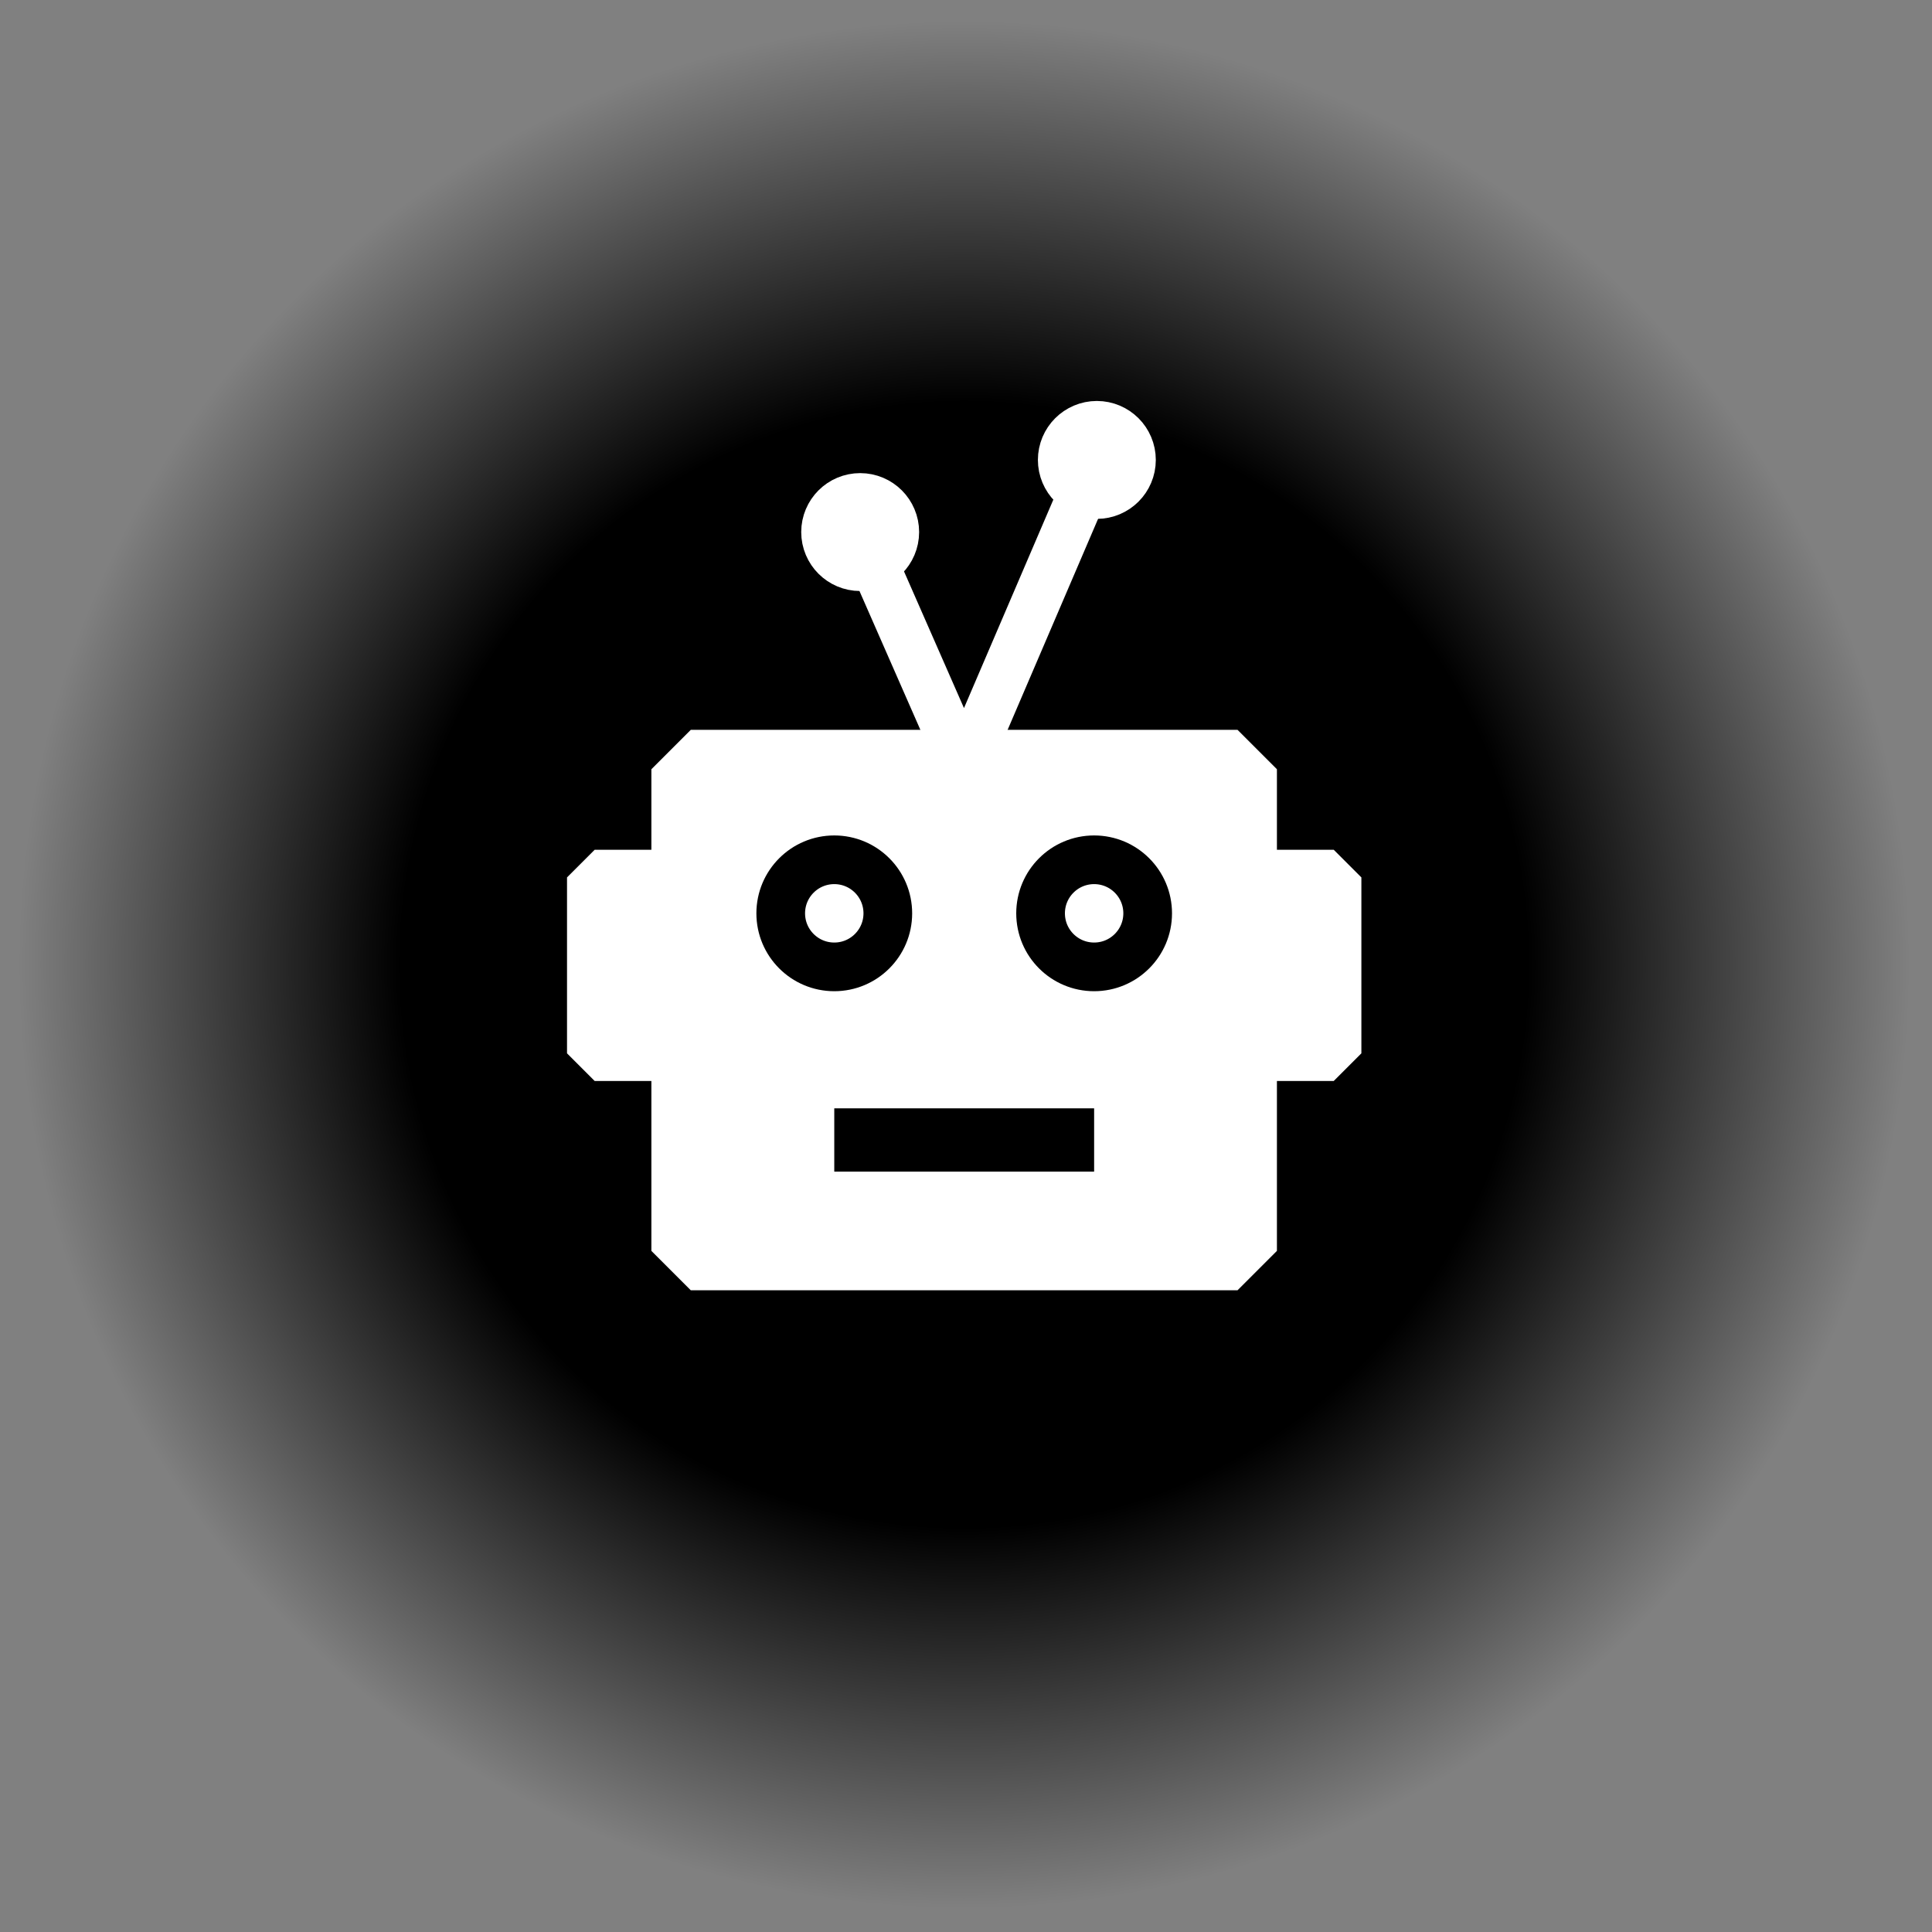 <?xml version="1.0" encoding="UTF-8" standalone="no"?>
<!-- Created with Inkscape (http://www.inkscape.org/) -->

<svg
   xmlns:dc="http://purl.org/dc/elements/1.1/"
   xmlns:cc="http://creativecommons.org/ns#"
   xmlns:rdf="http://www.w3.org/1999/02/22-rdf-syntax-ns#"
   xmlns:svg="http://www.w3.org/2000/svg"
   xmlns="http://www.w3.org/2000/svg"
   xmlns:xlink="http://www.w3.org/1999/xlink"
   xmlns:sodipodi="http://sodipodi.sourceforge.net/DTD/sodipodi-0.dtd"
   xmlns:inkscape="http://www.inkscape.org/namespaces/inkscape"
   width="75"
   height="75"
   viewBox="0 0 19.844 19.844"
   version="1.1"
   id="svg8"
   inkscape:version="0.92.3 (2405546, 2018-03-11)"
   sodipodi:docname="C-Smart-Mechanical.svg">
  <rect x="0" y="0" width="19.844" height="19.844" fill="#808080" stroke="none"/>
  <defs
     id="defs2">
    <linearGradient
       id="linearGradient1465"
       inkscape:collect="always">
      <stop
         id="stop1461"
         offset="0"
         style="stop-color:#000000;stop-opacity:1;" />
      <stop
         style="stop-color:#000000;stop-opacity:1"
         offset="0.597"
         id="stop1469" />
      <stop
         id="stop1463"
         offset="1"
         style="stop-color:#000000;stop-opacity:0;" />
    </linearGradient>
    <radialGradient
       gradientUnits="userSpaceOnUse"
       gradientTransform="matrix(1,0,0,1.006,0,-0.064)"
       r="9.705"
       fy="9.938"
       fx="9.905"
       cy="9.938"
       cx="9.905"
       id="radialGradient1467"
       xlink:href="#linearGradient1465"
       inkscape:collect="always" />
  </defs>
  <sodipodi:namedview
     id="base"
     pagecolor="#ffffff"
     bordercolor="#666666"
     borderopacity="1.0"
     inkscape:pageopacity="0.0"
     inkscape:pageshadow="2"
     inkscape:zoom="8.924707"
     inkscape:cx="19.362873"
     inkscape:cy="33.594193"
     inkscape:document-units="mm"
     inkscape:current-layer="layer8"
     showgrid="false"
     inkscape:window-width="1920"
     inkscape:window-height="1025"
     inkscape:window-x="0"
     inkscape:window-y="27"
     inkscape:window-maximized="1"
     units="px"
     inkscape:lockguides="false"
     showguides="false"
     inkscape:object-nodes="true"
     inkscape:snap-intersection-paths="true"
     inkscape:snap-smooth-nodes="false"
     inkscape:snap-midpoints="false"
     inkscape:snap-object-midpoints="true"
     inkscape:snap-nodes="true"
     inkscape:snap-others="true"
     inkscape:object-paths="false" />
  <g
     inkscape:groupmode="layer"
     id="layer5"
     inkscape:label="BG"
     style="display:inline;opacity:1"
     sodipodi:insensitive="true">
    <g
       style="display:inline;opacity:1"
       id="g1851"
       transform="matrix(1,0,0,0.992,-0.002,0.054)">
      <g
         style="display:inline"
         inkscape:label="BG"
         id="layer6">
        <rect
           y="0.17"
           x="0.2"
           height="19.536"
           width="19.41"
           id="rect1432"
           style="display:inline;opacity:1;fill:url(#radialGradient1467);fill-opacity:1;stroke:none;stroke-width:1.131;stroke-linecap:round;stroke-linejoin:round;stroke-miterlimit:4;stroke-dasharray:none;stroke-opacity:1" />
      </g>
      <g
         transform="translate(0,-277.156)"
         style="display:inline;opacity:1"
         inkscape:label="Wrench"
         id="layer4-3" />
      <g
         transform="translate(0,-277.156)"
         style="display:inline"
         inkscape:label="Soldering Iron"
         id="layer3">
        <g
           transform="matrix(0.896,0,0,0.896,1.066,29.171)"
           id="g1440"
           style="" />
      </g>
      <g
         transform="translate(0,-277.156)"
         style="display:inline"
         id="layer1"
         inkscape:label="Tux Skull" />
    </g>
  </g>
  <g
     inkscape:groupmode="layer"
     id="layer8"
     inkscape:label="Robot"
     style="display:inline">
    <rect
       style="fill:#ffffff;fill-opacity:1;stroke:#ffffff;stroke-width:0.809;stroke-linecap:round;stroke-linejoin:bevel;stroke-miterlimit:4;stroke-dasharray:none;stroke-opacity:1;paint-order:fill markers stroke"
       id="rect862"
       width="5.616"
       height="4.947"
       x="7.095"
       y="7.901" />
    <rect
       style="display:inline;fill:#ffffff;fill-opacity:1;stroke:#ffffff;stroke-width:0.568;stroke-linecap:round;stroke-linejoin:bevel;stroke-miterlimit:4;stroke-dasharray:none;stroke-opacity:1;paint-order:fill markers stroke"
       id="rect862-3"
       width="7.591"
       height="1.807"
       x="6.108"
       y="9.012" />
    <path
       style="fill:none;stroke:#ffffff;stroke-width:0.5;stroke-linecap:round;stroke-linejoin:miter;stroke-opacity:1;stroke-miterlimit:4;stroke-dasharray:none"
       d="M 8.835,5.465 9.904,7.901 11.266,4.724"
       id="path879"
       inkscape:connector-curvature="0" />
    <circle
       style="fill:#ffffff;fill-opacity:1;stroke:#ffffff;stroke-width:0.761;stroke-linecap:round;stroke-linejoin:bevel;stroke-miterlimit:4;stroke-dasharray:none;stroke-opacity:1;paint-order:fill markers stroke"
       id="path881"
       cx="8.835"
       cy="5.465"
       r="0.225" />
    <circle
       style="display:inline;fill:#ffffff;fill-opacity:1;stroke:#ffffff;stroke-width:0.761;stroke-linecap:round;stroke-linejoin:bevel;stroke-miterlimit:4;stroke-dasharray:none;stroke-opacity:1;paint-order:fill markers stroke"
       id="path881-6"
       cx="11.266"
       cy="4.724"
       r="0.225" />
    <circle
       style="display:inline;fill:#ff0000;fill-opacity:0;stroke:#000000;stroke-width:0.5;stroke-linecap:round;stroke-linejoin:bevel;stroke-miterlimit:4;stroke-dasharray:none;stroke-opacity:1;paint-order:fill markers stroke"
       id="path881-7"
       cx="8.569"
       cy="9.381"
       r="0.55" />
    <circle
       style="display:inline;fill:#ff0000;fill-opacity:0;stroke:#000000;stroke-width:0.5;stroke-linecap:round;stroke-linejoin:bevel;stroke-miterlimit:4;stroke-dasharray:none;stroke-opacity:1;paint-order:fill markers stroke"
       id="path881-7-5"
       cx="11.238"
       cy="9.381"
       r="0.55" />
    <path
       style="display:inline;fill:none;stroke:#000000;stroke-width:0.65;stroke-linecap:butt;stroke-linejoin:miter;stroke-opacity:1;stroke-miterlimit:4;stroke-dasharray:none"
       d="M 8.569,11.709 H 11.238"
       id="path921-5"
       inkscape:connector-curvature="0" />
  </g>
</svg>
